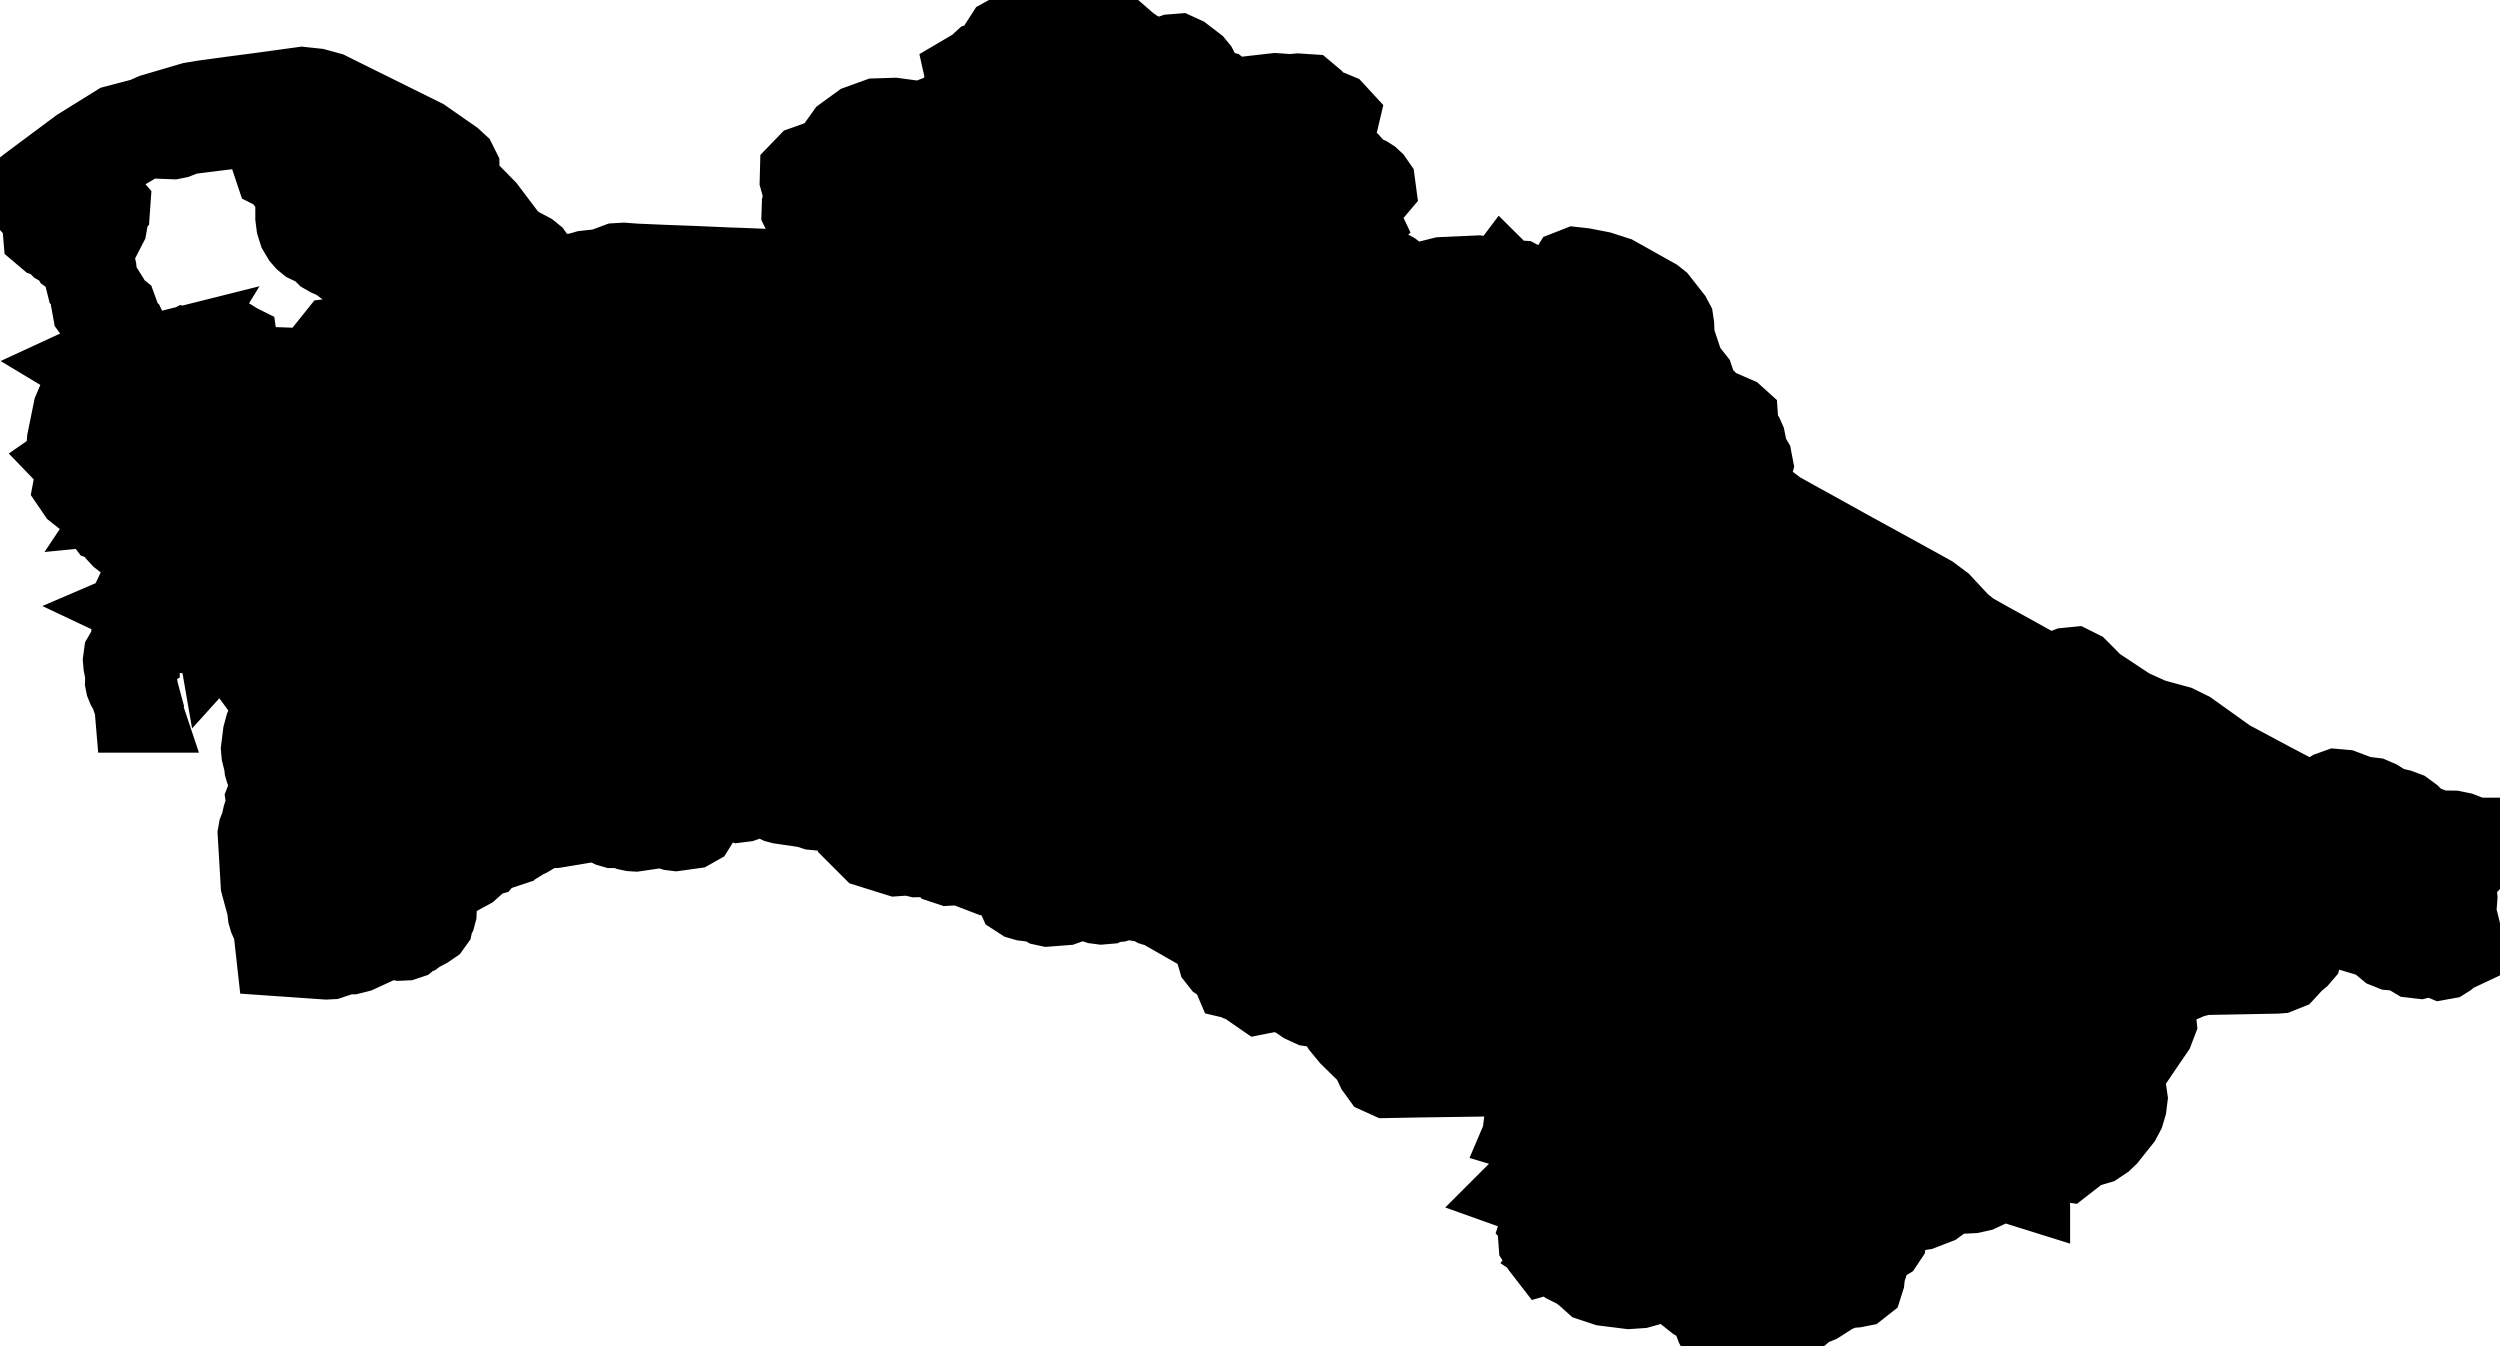 <svg xmlns="http://www.w3.org/2000/svg" viewBox="0 0 14.492 7.804"><path d="M8.974 7.249 L8.95 7.218 L8.936 7.196 L8.934 7.169 L8.937 7.163 L8.951 7.152 L8.954 7.145 L8.953 7.127 L8.954 7.122 L8.961 7.098 L8.961 7.088 L8.954 7.081 L8.961 7.059 L8.96 7.042 L8.956 7.027 L8.952 6.991 L8.945 6.974 L8.937 6.957 L8.926 6.943 L8.91 6.927 L8.893 6.914 L8.872 6.905 L8.848 6.902 L8.834 6.897 L8.846 6.885 L8.866 6.872 L8.878 6.861 L8.879 6.852 L8.875 6.832 L8.878 6.82 L8.885 6.815 L8.894 6.812 L8.903 6.807 L8.906 6.796 L8.907 6.787 L8.909 6.777 L8.912 6.768 L8.917 6.761 L8.927 6.75 L8.929 6.744 L8.927 6.739 L8.925 6.709 L8.91 6.647 L8.895 6.627 L8.892 6.617 L8.892 6.594 L8.89 6.584 L8.886 6.573 L8.882 6.567 L8.875 6.561 L8.868 6.556 L8.858 6.553 L8.861 6.546 L8.862 6.543 L8.865 6.539 L8.851 6.51 L8.857 6.461 L8.878 6.381 L8.872 6.366 L8.871 6.354 L8.875 6.343 L8.881 6.336 L8.887 6.326 L8.891 6.315 L8.892 6.303 L8.89 6.29 L8.887 6.281 L8.878 6.265 L8.87 6.231 L8.83 6.227 L8.78 6.22 L8.677 6.221 L8.559 6.223 L8.345 6.226 L8.206 6.228 L8.047 6.231 L8.014 6.216 L7.993 6.187 L7.964 6.125 L7.943 6.098 L7.837 5.994 L7.791 5.938 L7.753 5.874 L7.724 5.842 L7.686 5.829 L7.604 5.817 L7.567 5.8 L7.502 5.755 L7.358 5.718 L7.347 5.717 L7.338 5.721 L7.326 5.736 L7.319 5.742 L7.309 5.744 L7.296 5.735 L7.289 5.719 L7.284 5.7 L7.277 5.684 L7.26 5.67 L7.246 5.668 L7.214 5.678 L7.206 5.677 L7.197 5.674 L7.189 5.669 L7.183 5.664 L7.166 5.66 L7.163 5.653 L7.166 5.645 L7.167 5.638 L7.169 5.635 L7.173 5.632 L7.174 5.627 L7.168 5.62 L7.149 5.604 L7.086 5.562 L7.075 5.548 L7.055 5.479 L7.053 5.458 L7.056 5.447 L7.062 5.437 L7.066 5.428 L7.064 5.42 L7.058 5.409 L7.061 5.387 L7.056 5.374 L7.037 5.353 L7.017 5.337 L6.994 5.333 L6.938 5.353 L6.916 5.351 L6.783 5.275 L6.75 5.248 L6.739 5.243 L6.71 5.24 L6.697 5.236 L6.683 5.228 L6.643 5.214 L6.565 5.2 L6.506 5.173 L6.5 5.18 L6.498 5.195 L6.484 5.208 L6.474 5.211 L6.463 5.212 L6.442 5.208 L6.431 5.208 L6.424 5.213 L6.417 5.219 L6.409 5.223 L6.386 5.225 L6.363 5.222 L6.32 5.208 L6.27 5.173 L6.254 5.166 L6.234 5.167 L6.219 5.176 L6.207 5.19 L6.198 5.207 L6.184 5.224 L6.167 5.23 L6.076 5.237 L6.062 5.234 L6.036 5.219 L6.023 5.215 L5.945 5.205 L5.928 5.2 L5.911 5.189 L5.906 5.178 L5.906 5.164 L5.904 5.145 L5.9 5.138 L5.884 5.115 L5.884 5.107 L5.886 5.1 L5.886 5.093 L5.878 5.086 L5.861 5.08 L5.845 5.077 L5.811 5.074 L5.745 5.062 L5.589 5.002 L5.554 4.995 L5.538 4.996 L5.521 4.999 L5.504 5 L5.489 4.995 L5.484 4.989 L5.474 4.974 L5.467 4.968 L5.459 4.967 L5.443 4.97 L5.439 4.969 L5.434 4.969 L5.422 4.963 L5.409 4.954 L5.396 4.947 L5.381 4.947 L5.366 4.95 L5.317 4.951 L5.266 4.939 L5.249 4.938 L5.232 4.94 L5.216 4.944 L5.201 4.945 L5.057 4.9 L5.031 4.874 L5.051 4.821 L5.054 4.804 L5.049 4.787 L5.027 4.763 L5.016 4.733 L4.983 4.705 L4.971 4.691 L4.953 4.656 L4.93 4.625 L4.926 4.617 L4.926 4.609 L4.923 4.603 L4.912 4.597 L4.89 4.591 L4.879 4.59 L4.868 4.591 L4.851 4.598 L4.842 4.605 L4.839 4.608 L4.819 4.636 L4.807 4.646 L4.775 4.663 L4.761 4.672 L4.743 4.68 L4.722 4.678 L4.683 4.665 L4.532 4.643 L4.517 4.639 L4.483 4.623 L4.443 4.598 L4.434 4.597 L4.386 4.603 L4.306 4.631 L4.29 4.633 L4.276 4.628 L4.264 4.62 L4.25 4.614 L4.233 4.61 L4.141 4.613 L4.105 4.624 L4.071 4.642 L4.008 4.688 L4.001 4.702 L4.029 4.727 L4.033 4.744 L4.03 4.762 L4.02 4.778 L4.004 4.787 L3.918 4.799 L3.902 4.797 L3.871 4.787 L3.866 4.785 L3.826 4.781 L3.683 4.802 L3.667 4.801 L3.653 4.798 L3.626 4.786 L3.609 4.782 L3.558 4.782 L3.544 4.778 L3.505 4.76 L3.443 4.749 L3.413 4.749 L3.215 4.782 L3.152 4.784 L3.128 4.792 L3.053 4.837 L3.033 4.846 L3.012 4.859 L3 4.86 L2.955 4.872 L2.933 4.882 L2.924 4.898 L2.912 4.902 L2.854 4.91 L2.835 4.915 L2.826 4.923 L2.815 4.941 L2.808 4.949 L2.797 4.952 L2.783 4.954 L2.771 4.959 L2.766 4.973 L2.758 4.983 L2.711 5.025 L2.561 5.107 L2.531 5.132 L2.518 5.149 L2.513 5.165 L2.508 5.185 L2.492 5.216 L2.493 5.237 L2.496 5.242 L2.508 5.251 L2.513 5.257 L2.514 5.264 L2.513 5.288 L2.509 5.303 L2.496 5.328 L2.493 5.343 L2.488 5.35 L2.463 5.367 L2.415 5.392 L2.403 5.401 L2.383 5.408 L2.358 5.429 L2.343 5.434 L2.321 5.435 L2.26 5.424 L2.238 5.427 L2.069 5.505 L2.033 5.514 L2.011 5.514 L1.988 5.512 L1.966 5.513 L1.947 5.523 L1.929 5.537 L1.911 5.543 L1.891 5.544 L1.618 5.525 L1.618 5.525 L1.604 5.399 L1.594 5.36 L1.576 5.32 L1.57 5.3 L1.565 5.256 L1.529 5.123 L1.512 4.836 L1.515 4.819 L1.528 4.786 L1.539 4.737 L1.563 4.661 L1.559 4.634 L1.571 4.603 L1.573 4.56 L1.567 4.486 L1.566 4.478 L1.557 4.464 L1.553 4.455 L1.55 4.445 L1.548 4.425 L1.533 4.364 L1.531 4.342 L1.541 4.262 L1.552 4.221 L1.567 4.188 L1.614 4.13 L1.631 4.094 L1.621 4.064 L1.636 4.055 L1.644 4.037 L1.65 4.016 L1.659 4 L1.67 3.986 L1.682 3.966 L1.687 3.952 L1.677 3.954 L1.676 3.933 L1.662 3.923 L1.628 3.913 L1.627 3.912 L1.623 3.903 L1.621 3.9 L1.617 3.898 L1.604 3.895 L1.601 3.894 L1.596 3.887 L1.592 3.879 L1.588 3.87 L1.587 3.859 L1.575 3.839 L1.564 3.832 L1.525 3.831 L1.501 3.826 L1.492 3.825 L1.481 3.829 L1.477 3.835 L1.472 3.837 L1.461 3.828 L1.452 3.813 L1.432 3.766 L1.426 3.756 L1.417 3.763 L1.42 3.779 L1.429 3.796 L1.437 3.805 L1.437 3.811 L1.42 3.804 L1.406 3.789 L1.399 3.771 L1.41 3.743 L1.402 3.725 L1.402 3.715 L1.408 3.709 L1.437 3.695 L1.407 3.693 L1.407 3.671 L1.429 3.626 L1.408 3.635 L1.381 3.651 L1.364 3.667 L1.378 3.674 L1.388 3.784 L1.377 3.769 L1.352 3.744 L1.34 3.729 L1.336 3.711 L1.335 3.691 L1.328 3.676 L1.306 3.674 L1.311 3.662 L1.315 3.646 L1.313 3.632 L1.303 3.626 L1.297 3.633 L1.281 3.664 L1.272 3.674 L1.268 3.651 L1.273 3.621 L1.293 3.565 L1.265 3.585 L1.282 3.551 L1.286 3.537 L1.279 3.54 L1.258 3.544 L1.269 3.523 L1.266 3.514 L1.254 3.519 L1.238 3.537 L1.231 3.53 L1.219 3.535 L1.176 3.537 L1.157 3.55 L1.148 3.549 L1.149 3.53 L1.142 3.53 L1.134 3.54 L1.123 3.55 L1.11 3.556 L1.094 3.557 L1.099 3.551 L1.108 3.53 L1.101 3.529 L1.086 3.531 L1.08 3.53 L1.078 3.531 L1.07 3.536 L1.066 3.537 L1.063 3.535 L1.056 3.525 L1.052 3.524 L1.039 3.527 L1.014 3.537 L0.998 3.537 L0.998 3.53 L1.004 3.523 L1.001 3.519 L0.993 3.517 L0.981 3.517 L0.969 3.515 L0.954 3.506 L0.943 3.503 L0.923 3.504 L0.875 3.515 L0.854 3.524 L0.89 3.541 L0.902 3.544 L0.884 3.566 L0.877 3.579 L0.875 3.596 L0.877 3.612 L0.889 3.654 L0.886 3.678 L0.876 3.69 L0.866 3.688 L0.841 3.546 L0.835 3.534 L0.793 3.484 L0.79 3.467 L0.799 3.448 L0.808 3.438 L0.837 3.417 L0.842 3.408 L0.845 3.395 L0.85 3.384 L0.87 3.371 L0.883 3.352 L0.919 3.274 L0.946 3.231 L0.98 3.203 L1.018 3.209 L0.997 3.218 L0.982 3.228 L0.953 3.26 L0.949 3.268 L0.94 3.297 L0.937 3.3 L0.916 3.317 L0.921 3.343 L0.958 3.347 L1.068 3.33 L1.131 3.332 L1.151 3.337 L1.163 3.35 L1.172 3.365 L1.183 3.379 L1.197 3.387 L1.214 3.391 L1.255 3.393 L1.272 3.4 L1.282 3.4 L1.286 3.39 L1.285 3.38 L1.282 3.372 L1.276 3.368 L1.265 3.366 L1.278 3.34 L1.291 3.344 L1.304 3.36 L1.32 3.373 L1.339 3.372 L1.368 3.35 L1.388 3.345 L1.397 3.348 L1.42 3.358 L1.429 3.359 L1.441 3.35 L1.438 3.34 L1.427 3.331 L1.416 3.324 L1.394 3.317 L1.352 3.309 L1.334 3.297 L1.35 3.293 L1.359 3.286 L1.36 3.275 L1.351 3.26 L1.337 3.249 L1.324 3.247 L1.276 3.251 L1.273 3.245 L1.272 3.225 L1.269 3.215 L1.261 3.203 L1.25 3.193 L1.238 3.187 L1.244 3.221 L1.244 3.236 L1.238 3.236 L1.201 3.191 L1.175 3.171 L1.149 3.167 L1.152 3.172 L1.162 3.195 L1.156 3.191 L1.14 3.184 L1.134 3.181 L1.135 3.2 L1.154 3.219 L1.155 3.236 L1.121 3.218 L1.117 3.182 L1.134 3.105 L1.123 3.11 L1.11 3.112 L1.098 3.11 L1.086 3.105 L1.086 3.098 L1.12 3.086 L1.172 3.029 L1.204 3.002 L1.198 2.997 L1.193 2.987 L1.189 2.982 L1.198 2.978 L1.207 2.976 L1.227 2.975 L1.242 2.971 L1.241 2.964 L1.235 2.957 L1.231 2.955 L1.242 2.943 L1.257 2.931 L1.271 2.918 L1.279 2.9 L1.274 2.902 L1.271 2.903 L1.269 2.904 L1.265 2.907 L1.248 2.893 L1.233 2.891 L1.196 2.893 L1.179 2.888 L1.156 2.872 L1.142 2.865 L1.124 2.861 L1.107 2.861 L1.09 2.865 L1.073 2.872 L1.031 2.909 L1.015 2.914 L1.01 2.916 L0.994 2.926 L0.987 2.928 L0.979 2.926 L0.962 2.916 L0.953 2.914 L0.942 2.91 L0.877 2.87 L0.86 2.875 L0.845 2.887 L0.83 2.893 L0.758 2.9 L0.764 2.891 L0.77 2.884 L0.777 2.878 L0.786 2.872 L0.717 2.89 L0.679 2.893 L0.648 2.886 L0.632 2.857 L0.618 2.846 L0.6 2.859 L0.6 2.869 L0.607 2.883 L0.624 2.903 L0.628 2.915 L0.635 2.972 L0.64 2.98 L0.669 3.009 L0.679 3.016 L0.717 3.07 L0.748 3.093 L0.758 3.098 L0.758 3.105 L0.71 3.085 L0.724 3.092 L0.751 3.119 L0.744 3.126 L0.712 3.101 L0.699 3.087 L0.671 3.035 L0.657 3.021 L0.622 3.009 L0.61 2.993 L0.603 2.972 L0.597 2.933 L0.589 2.923 L0.492 2.863 L0.458 2.836 L0.443 2.814 L0.451 2.771 L0.458 2.747 L0.466 2.732 L0.473 2.714 L0.462 2.695 L0.435 2.667 L0.448 2.658 L0.443 2.648 L0.422 2.632 L0.403 2.594 L0.406 2.555 L0.441 2.383 L0.455 2.35 L0.477 2.317 L0.537 2.253 L0.568 2.21 L0.573 2.174 L0.564 2.168 L0.538 2.163 L0.532 2.156 L0.534 2.147 L0.542 2.129 L0.542 2.125 L0.537 2.122 L0.55 2.116 L0.566 2.111 L0.573 2.112 L0.575 2.103 L0.573 2.092 L0.57 2.083 L0.566 2.077 L0.59 2.002 L0.628 1.927 L0.636 1.892 L0.621 1.823 L0.621 1.783 L0.632 1.789 L0.656 1.799 L0.666 1.807 L0.67 1.818 L0.667 1.83 L0.663 1.841 L0.663 1.851 L0.673 1.871 L0.716 1.913 L0.724 1.93 L0.736 1.968 L0.744 1.982 L0.776 1.999 L0.779 2.002 L0.804 2.003 L0.816 2.001 L0.826 1.995 L0.811 2.009 L0.786 2.016 L0.769 2.024 L0.775 2.04 L0.782 2.045 L0.798 2.055 L0.806 2.064 L0.809 2.073 L0.809 2.084 L0.812 2.094 L0.823 2.098 L0.868 2.101 L0.887 2.099 L0.909 2.092 L0.954 2.055 L0.97 2.051 L0.954 2.077 L0.949 2.093 L0.96 2.099 L1.035 2.092 L1.044 2.087 L1.046 2.076 L1.046 2.063 L1.049 2.054 L1.064 2.038 L1.074 2.033 L1.086 2.036 L1.087 2.042 L1.08 2.061 L1.08 2.07 L1.088 2.089 L1.103 2.105 L1.123 2.115 L1.145 2.119 L1.151 2.121 L1.166 2.131 L1.176 2.133 L1.187 2.131 L1.196 2.127 L1.21 2.119 L1.246 2.106 L1.26 2.094 L1.265 2.074 L1.264 2.031 L1.267 2.015 L1.292 1.976 L1.297 1.974 L1.31 1.974 L1.319 1.976 L1.329 1.981 L1.337 1.986 L1.34 1.992 L1.343 1.996 L1.357 2 L1.361 2.002 L1.362 2.009 L1.359 2.015 L1.355 2.02 L1.354 2.023 L1.36 2.044 L1.365 2.051 L1.375 2.057 L1.367 2.071 L1.361 2.078 L1.354 2.084 L1.365 2.102 L1.381 2.142 L1.396 2.16 L1.406 2.165 L1.416 2.166 L1.424 2.169 L1.429 2.18 L1.426 2.187 L1.412 2.209 L1.409 2.218 L1.425 2.242 L1.464 2.242 L1.509 2.235 L1.567 2.242 L1.584 2.23 L1.599 2.215 L1.642 2.196 L1.652 2.194 L1.662 2.196 L1.69 2.207 L1.715 2.21 L1.735 2.205 L1.753 2.198 L1.785 2.192 L1.793 2.185 L1.798 2.178 L1.8 2.17 L1.794 2.169 L1.768 2.159 L1.759 2.152 L1.816 2.154 L1.846 2.151 L1.875 2.138 L1.937 2.139 L1.939 2.142 L1.935 2.148 L1.925 2.172 L1.922 2.177 L1.926 2.181 L1.957 2.191 L2.108 2.194 L2.088 2.185 L2.067 2.18 L2.08 2.167 L2.119 2.159 L2.135 2.146 L2.035 2.147 L2.023 2.146 L2.015 2.137 L2.013 2.116 L2.008 2.098 L1.989 2.07 L1.983 2.044 L1.973 2.028 L1.971 2.019 L1.973 2.013 L1.976 2.008 L1.979 2.003 L1.978 1.995 L1.972 1.994 L1.962 1.995 L1.953 1.993 L1.95 1.982 L1.954 1.977 L1.962 1.976 L1.971 1.976 L1.978 1.974 L2.003 1.952 L2.017 1.944 L2.036 1.941 L2.065 1.951 L2.126 1.988 L2.142 1.988 L2.17 2.002 L2.173 2.016 L2.161 2.032 L2.142 2.051 L2.179 2.058 L2.295 2.041 L2.329 2.031 L2.344 2.029 L2.362 2.006 L2.404 1.989 L2.413 1.983 L2.451 1.935 L2.46 1.919 L2.464 1.903 L2.461 1.886 L2.451 1.872 L2.426 1.848 L2.395 1.808 L2.382 1.803 L2.382 1.797 L2.405 1.799 L2.429 1.808 L2.472 1.831 L2.465 1.822 L2.445 1.81 L2.437 1.803 L2.428 1.793 L2.424 1.787 L2.423 1.783 L2.424 1.776 L2.429 1.77 L2.434 1.767 L2.437 1.77 L2.42 1.753 L2.393 1.746 L2.364 1.743 L2.341 1.735 L2.339 1.705 L2.305 1.675 L2.105 1.559 L2.016 1.529 L1.999 1.52 L1.962 1.492 L1.916 1.472 L1.895 1.46 L1.89 1.455 L1.879 1.438 L1.857 1.413 L1.849 1.408 L1.813 1.402 L1.794 1.393 L1.778 1.38 L1.765 1.365 L1.746 1.333 L1.735 1.298 L1.73 1.259 L1.73 1.172 L1.724 1.136 L1.713 1.103 L1.697 1.071 L1.649 1.009 L1.641 0.991 L1.637 0.983 L1.626 0.98 L1.615 0.978 L1.607 0.974 L1.603 0.962 L1.606 0.953 L1.611 0.944 L1.615 0.933 L1.614 0.927 L1.608 0.907 L1.607 0.896 L1.619 0.872 L1.621 0.861 L1.621 0.844 L1.618 0.824 L1.611 0.805 L1.601 0.789 L1.57 0.766 L1.523 0.743 L1.472 0.732 L1.429 0.742 L1.386 0.724 L1.08 0.762 L1.021 0.785 L1.001 0.789 L0.924 0.786 L0.868 0.764 L0.826 0.778 L0.789 0.803 L0.765 0.824 L0.665 0.883 L0.641 0.912 L0.526 1.103 L0.508 1.123 L0.494 1.131 L0.486 1.142 L0.478 1.166 L0.474 1.192 L0.477 1.207 L0.489 1.205 L0.52 1.174 L0.535 1.166 L0.585 1.17 L0.608 1.178 L0.621 1.193 L0.62 1.207 L0.604 1.227 L0.6 1.238 L0.602 1.248 L0.606 1.268 L0.607 1.279 L0.603 1.302 L0.537 1.43 L0.532 1.451 L0.52 1.479 L0.518 1.488 L0.52 1.498 L0.532 1.523 L0.542 1.565 L0.548 1.628 L0.556 1.644 L0.608 1.727 L0.614 1.745 L0.609 1.766 L0.587 1.795 L0.587 1.817 L0.58 1.817 L0.574 1.808 L0.558 1.797 L0.553 1.79 L0.551 1.779 L0.559 1.748 L0.559 1.725 L0.555 1.704 L0.548 1.685 L0.538 1.666 L0.534 1.661 L0.521 1.65 L0.518 1.646 L0.515 1.634 L0.518 1.615 L0.518 1.605 L0.496 1.546 L0.494 1.537 L0.482 1.528 L0.465 1.49 L0.45 1.482 L0.436 1.479 L0.428 1.473 L0.423 1.464 L0.422 1.451 L0.42 1.441 L0.415 1.435 L0.398 1.423 L0.387 1.417 L0.36 1.414 L0.351 1.409 L0.316 1.375 L0.298 1.365 L0.28 1.359 L0.267 1.348 L0.265 1.324 L0.268 1.321 L0.289 1.293 L0.292 1.285 L0.293 1.274 L0.292 1.252 L0.294 1.244 L0.3 1.234 L0.3 1.228 L0.297 1.222 L0.292 1.218 L0.287 1.216 L0.285 1.214 L0.277 1.194 L0.272 1.186 L0.265 1.18 L0.257 1.178 L0.241 1.18 L0.234 1.176 L0.224 1.166 L0.219 1.161 L0.203 1.156 L0.188 1.141 L0.179 1.138 L0.155 1.133 L0.142 1.119 L0.183 1.087 L0.336 0.973 L0.469 0.874 L0.469 0.874 L0.469 0.874 L0.683 0.741 L0.839 0.7 L0.896 0.675 L1.117 0.61 L1.183 0.599 L1.359 0.575 L1.512 0.555 L1.752 0.522 L1.827 0.53 L1.9 0.55 L2.055 0.627 L2.223 0.71 L2.324 0.76 L2.443 0.819 L2.611 0.936 L2.635 0.958 L2.645 0.978 L2.645 0.995 L2.641 1.012 L2.639 1.034 L2.645 1.054 L2.655 1.072 L2.759 1.178 L2.804 1.224 L2.869 1.31 L2.933 1.395 L2.964 1.423 L2.999 1.446 L3.061 1.479 L3.077 1.492 L3.089 1.509 L3.117 1.56 L3.134 1.577 L3.155 1.589 L3.183 1.601 L3.214 1.609 L3.34 1.603 L3.399 1.586 L3.492 1.576 L3.581 1.543 L3.615 1.541 L3.683 1.546 L3.845 1.553 L4.031 1.56 L4.238 1.569 L4.274 1.57 L4.498 1.579 L4.592 1.594 L4.715 1.614 L4.734 1.605 L4.765 1.563 L4.784 1.546 L4.831 1.528 L4.852 1.517 L4.864 1.507 L4.866 1.5 L4.858 1.495 L4.808 1.486 L4.793 1.48 L4.779 1.473 L4.757 1.454 L4.737 1.429 L4.724 1.402 L4.719 1.374 L4.72 1.339 L4.716 1.31 L4.705 1.284 L4.683 1.256 L4.665 1.22 L4.666 1.189 L4.674 1.157 L4.676 1.119 L4.654 1.04 L4.655 1.002 L4.683 0.973 L4.779 0.939 L4.82 0.916 L4.857 0.874 L4.857 0.874 L4.912 0.797 L4.993 0.738 L5.087 0.704 L5.183 0.701 L5.324 0.72 L5.371 0.713 L5.426 0.692 L5.445 0.689 L5.514 0.691 L5.533 0.688 L5.555 0.676 L5.552 0.667 L5.539 0.656 L5.532 0.64 L5.54 0.627 L5.578 0.618 L5.592 0.606 L5.633 0.537 L5.642 0.513 L5.64 0.498 L5.619 0.464 L5.613 0.437 L5.63 0.427 L5.657 0.418 L5.683 0.396 L5.691 0.384 L5.702 0.374 L5.72 0.368 L5.743 0.365 L5.765 0.365 L5.784 0.37 L5.799 0.381 L5.822 0.406 L5.838 0.413 L5.854 0.412 L5.89 0.4 L5.908 0.398 L5.93 0.401 L6.029 0.436 L6.063 0.454 L6.089 0.48 L6.099 0.515 L6.096 0.534 L6.091 0.551 L6.09 0.566 L6.102 0.58 L6.118 0.583 L6.183 0.576 L6.195 0.57 L6.199 0.562 L6.194 0.553 L6.183 0.545 L6.142 0.51 L6.068 0.421 L6.041 0.374 L6.011 0.339 L5.975 0.319 L5.85 0.275 L5.831 0.263 L5.826 0.243 L5.835 0.229 L5.853 0.219 L5.891 0.206 L5.944 0.183 L5.963 0.178 L5.987 0.179 L6.095 0.211 L6.146 0.22 L6.198 0.222 L6.239 0.213 L6.26 0.184 L6.274 0.099 L6.292 0.077 L6.317 0.087 L6.532 0.274 L6.599 0.32 L6.669 0.343 L6.714 0.349 L6.743 0.348 L6.772 0.342 L6.801 0.332 L6.826 0.33 L6.85 0.341 L6.914 0.39 L6.928 0.407 L6.938 0.426 L6.95 0.502 L6.963 0.52 L6.992 0.532 L7.043 0.536 L7.066 0.542 L7.106 0.574 L7.131 0.581 L7.183 0.582 L7.394 0.558 L7.481 0.564 L7.525 0.56 L7.571 0.563 L7.602 0.589 L7.63 0.621 L7.665 0.645 L7.709 0.658 L7.733 0.668 L7.745 0.681 L7.741 0.698 L7.725 0.707 L7.704 0.713 L7.688 0.722 L7.679 0.768 L7.699 0.818 L7.702 0.857 L7.642 0.874 L7.642 0.874 L7.642 0.874 L7.641 0.874 L7.624 0.878 L7.612 0.888 L7.611 0.901 L7.622 0.915 L7.636 0.92 L7.688 0.919 L7.793 0.948 L7.823 0.967 L7.846 0.993 L7.857 1.007 L7.872 1.018 L7.919 1.039 L7.933 1.048 L7.946 1.06 L7.955 1.073 L7.957 1.088 L7.946 1.101 L7.93 1.102 L7.91 1.096 L7.876 1.079 L7.838 1.07 L7.807 1.072 L7.779 1.087 L7.754 1.114 L7.763 1.149 L7.793 1.194 L7.86 1.264 L7.869 1.283 L7.855 1.295 L7.814 1.311 L7.797 1.322 L7.784 1.336 L7.776 1.353 L7.764 1.434 L7.771 1.457 L7.799 1.478 L7.908 1.521 L8.004 1.558 L8.065 1.591 L8.119 1.632 L8.148 1.648 L8.183 1.656 L8.243 1.654 L8.363 1.624 L8.565 1.615 L8.635 1.627 L8.682 1.665 L8.689 1.661 L8.696 1.655 L8.709 1.638 L8.715 1.63 L8.718 1.633 L8.722 1.642 L8.727 1.651 L8.786 1.643 L8.804 1.644 L8.907 1.699 L8.948 1.711 L8.986 1.71 L9.02 1.697 L9.048 1.674 L9.067 1.643 L9.092 1.632 L9.102 1.597 L9.115 1.576 L9.138 1.567 L9.174 1.571 L9.272 1.59 L9.359 1.618 L9.582 1.743 L9.602 1.759 L9.675 1.852 L9.684 1.869 L9.687 1.889 L9.69 1.96 L9.695 1.975 L9.687 1.982 L9.698 2.002 L9.73 2.086 L9.741 2.131 L9.749 2.153 L9.76 2.166 L9.793 2.193 L9.804 2.207 L9.825 2.269 L9.839 2.29 L9.876 2.328 L9.882 2.337 L9.89 2.36 L9.891 2.362 L9.896 2.369 L9.918 2.381 L9.965 2.392 L10.048 2.428 L10.058 2.437 L10.061 2.48 L10.067 2.498 L10.093 2.538 L10.101 2.556 L10.105 2.576 L10.105 2.602 L10.109 2.622 L10.14 2.674 L10.144 2.695 L10.139 2.713 L10.13 2.731 L10.126 2.753 L10.129 2.776 L10.146 2.832 L10.157 2.858 L10.229 2.928 L10.24 2.933 L10.298 2.977 L10.415 3.042 L10.551 3.117 L10.713 3.207 L11.043 3.388 L11.182 3.465 L11.245 3.512 L11.353 3.628 L11.414 3.677 L11.524 3.739 L11.664 3.816 L11.825 3.906 L11.855 3.918 L11.885 3.923 L11.91 3.918 L11.988 3.888 L12.018 3.885 L12.042 3.897 L12.072 3.927 L12.129 3.985 L12.339 4.124 L12.468 4.182 L12.615 4.222 L12.682 4.255 L12.815 4.35 L12.91 4.418 L13.045 4.49 L13.144 4.543 L13.309 4.63 L13.376 4.648 L13.445 4.644 L13.47 4.632 L13.519 4.602 L13.547 4.592 L13.581 4.595 L13.682 4.633 L13.748 4.641 L13.776 4.653 L13.838 4.692 L13.903 4.707 L13.935 4.719 L13.965 4.741 L14.011 4.787 L14.113 4.825 L14.144 4.832 L14.22 4.833 L14.259 4.841 L14.295 4.855 L14.328 4.874 L14.329 4.874 L14.329 4.874 L14.341 4.901 L14.35 4.922 L14.313 4.979 L14.258 5.036 L14.223 5.085 L14.219 5.124 L14.227 5.203 L14.224 5.242 L14.202 5.31 L14.198 5.345 L14.212 5.374 L14.231 5.387 L14.247 5.401 L14.251 5.417 L14.235 5.438 L14.217 5.453 L14.201 5.47 L14.199 5.488 L14.224 5.504 L14.207 5.512 L14.19 5.524 L14.174 5.538 L14.166 5.543 L14.155 5.545 L14.143 5.54 L14.128 5.522 L14.118 5.518 L14.094 5.521 L14.025 5.539 L13.999 5.536 L13.979 5.524 L13.962 5.511 L13.955 5.508 L13.946 5.504 L13.937 5.502 L13.923 5.493 L13.912 5.491 L13.879 5.492 L13.867 5.491 L13.847 5.483 L13.83 5.469 L13.802 5.439 L13.784 5.427 L13.56 5.36 L13.54 5.349 L13.533 5.342 L13.525 5.333 L13.509 5.302 L13.501 5.298 L13.481 5.295 L13.466 5.289 L13.463 5.304 L13.457 5.33 L13.444 5.339 L13.403 5.338 L13.385 5.341 L13.373 5.347 L13.363 5.357 L13.353 5.374 L13.353 5.374 L13.353 5.374 L13.34 5.394 L13.33 5.415 L13.325 5.437 L13.333 5.48 L13.334 5.502 L13.328 5.523 L13.316 5.537 L13.288 5.56 L13.241 5.611 L13.206 5.625 L13.192 5.626 L12.767 5.634 L12.693 5.654 L12.512 5.732 L12.483 5.75 L12.465 5.775 L12.46 5.814 L12.479 5.89 L12.483 5.929 L12.47 5.963 L12.433 6.017 L12.326 6.175 L12.309 6.207 L12.296 6.247 L12.293 6.267 L12.293 6.287 L12.298 6.308 L12.312 6.346 L12.315 6.367 L12.31 6.407 L12.299 6.444 L12.281 6.478 L12.203 6.576 L12.182 6.596 L12.149 6.618 L12.115 6.628 L12.042 6.642 L12.023 6.648 L12.008 6.656 L11.996 6.668 L11.98 6.708 L11.971 6.715 L11.958 6.713 L11.942 6.707 L11.9 6.702 L11.863 6.707 L11.828 6.722 L11.762 6.762 L11.749 6.775 L11.741 6.791 L11.741 6.809 L11.75 6.856 L11.75 6.869 L11.654 6.839 L11.626 6.834 L11.611 6.836 L11.594 6.838 L11.564 6.846 L11.47 6.89 L11.43 6.899 L11.307 6.905 L11.287 6.909 L11.268 6.917 L11.254 6.929 L11.23 6.955 L11.215 6.966 L11.135 6.997 L11.047 7.011 L10.83 7.007 L10.808 7.011 L10.793 7.024 L10.789 7.042 L10.796 7.054 L10.806 7.067 L10.81 7.085 L10.816 7.098 L10.868 7.135 L10.882 7.151 L10.888 7.155 L10.914 7.163 L10.919 7.168 L10.918 7.175 L10.912 7.184 L10.884 7.201 L10.808 7.222 L10.781 7.243 L10.779 7.258 L10.782 7.309 L10.785 7.321 L10.802 7.332 L10.805 7.343 L10.795 7.374 L10.791 7.412 L10.785 7.431 L10.771 7.442 L10.751 7.446 L10.71 7.449 L10.69 7.453 L10.623 7.48 L10.532 7.538 L10.527 7.54 L10.465 7.565 L10.439 7.587 L10.426 7.601 L10.413 7.612 L10.398 7.619 L10.325 7.645 L10.309 7.648 L10.3 7.647 L10.271 7.637 L10.26 7.637 L10.25 7.64 L10.24 7.64 L10.229 7.636 L10.163 7.586 L10.136 7.587 L10.104 7.612 L10.006 7.72 L9.991 7.727 L9.98 7.717 L9.961 7.681 L9.955 7.665 L9.957 7.625 L9.956 7.607 L9.949 7.59 L9.938 7.574 L9.923 7.561 L9.868 7.542 L9.841 7.526 L9.738 7.444 L9.712 7.429 L9.682 7.417 L9.624 7.416 L9.503 7.45 L9.444 7.454 L9.309 7.437 L9.243 7.415 L9.197 7.374 L9.132 7.325 L9.124 7.322 L9.117 7.319 L9.106 7.318 L9.098 7.314 L9.091 7.308 L9.085 7.3 L9.084 7.296 L9.088 7.286 L9.088 7.281 L9.072 7.27 L9.07 7.269 L9.068 7.269 L9.056 7.261 L9.065 7.249 L9.065 7.247 L9.056 7.24 L9.049 7.237 L9.04 7.237 L8.988 7.245 L8.974 7.249 Z M0.734 3.806 L0.745 3.787 L0.762 3.773 L0.786 3.77 L0.791 3.776 L0.792 3.78 L0.792 3.784 L0.763 3.801 L0.758 3.841 L0.772 3.921 L0.784 4.004 L0.806 4.086 L0.802 4.098 L0.803 4.104 L0.806 4.113 L0.799 4.113 L0.797 4.089 L0.767 4.003 L0.751 3.976 L0.745 3.961 L0.743 3.951 L0.744 3.924 L0.742 3.898 L0.733 3.851 L0.731 3.828 L0.734 3.806 Z M1.173 3.283 L1.184 3.274 L1.196 3.27 L1.203 3.277 L1.208 3.282 L1.213 3.282 L1.217 3.276 L1.222 3.298 L1.224 3.304 L1.244 3.328 L1.239 3.34 L1.226 3.352 L1.211 3.359 L1.196 3.359 L1.191 3.351 L1.18 3.32 L1.173 3.307 L1.167 3.294 L1.173 3.283 Z" fill="black" stroke="black" stroke-width="0.5" vector-effect="non-scaling-stroke"/></svg>